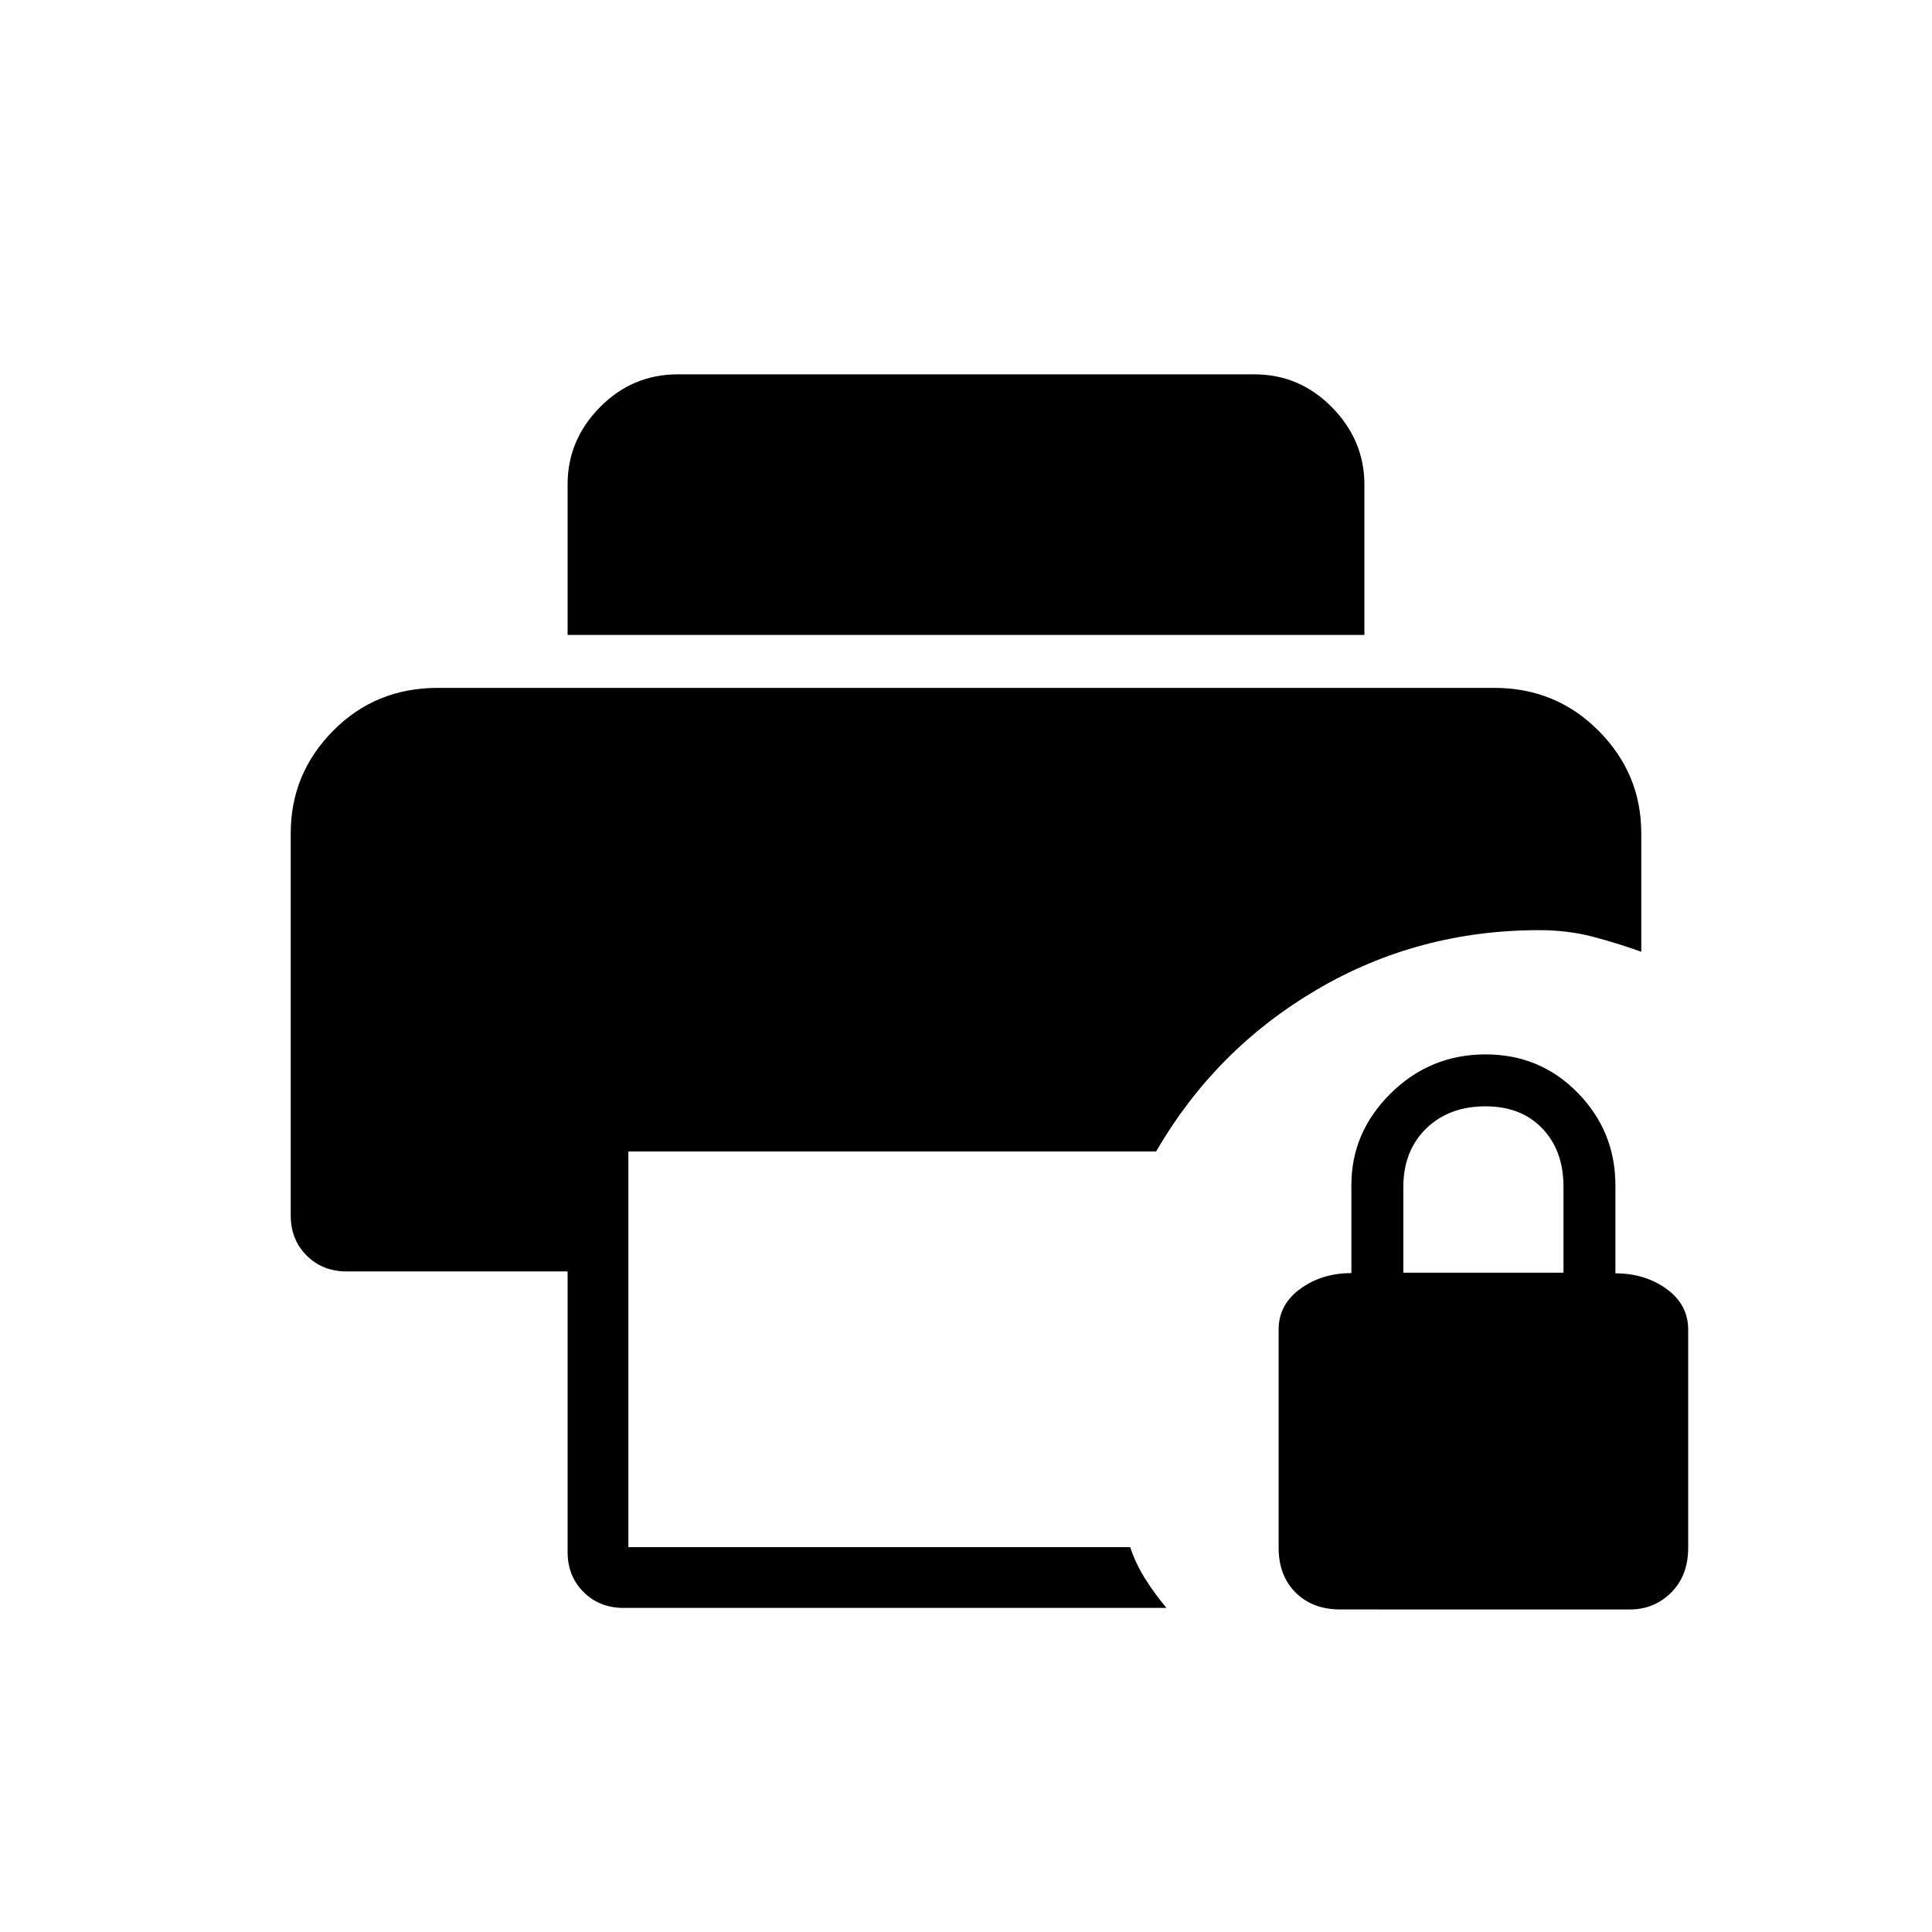 <svg xmlns="http://www.w3.org/2000/svg" height="48" viewBox="0 -960 960 960" width="48"><path d="M666-160.269q-13.808 0-22.231-8.423-8.423-8.423-8.423-22.231v-108.461q0-12.347 10.731-20.183t25.423-7.836v-43.824q0-26.207 19.589-45.528 19.588-19.322 47.095-19.322 27.143 0 45.826 19.139t18.683 46.015v43.631q14.692 0 25.423 7.78 10.73 7.781 10.73 20.128v108.461q0 13.808-8.423 22.231-8.423 8.423-20.577 8.423H666Zm31.308-167.346h79.577v-42.767q0-17.849-10.493-28.868-10.493-11.019-28.278-11.019-18.161 0-29.484 11.059-11.322 11.06-11.322 29.114v42.481ZM309.884-161.038q-12.038 0-19.942-7.904t-7.904-19.942v-139.347H172.307q-12.038 0-19.942-7.903-7.904-7.904-7.904-19.943v-189.884q0-29.614 21.068-50.923 21.067-21.309 51.932-21.309h525.078q30.575 0 51.787 21.309 21.213 21.309 21.213 50.923v58.884q-12.192-4.384-24.419-7.558-12.227-3.173-26.351-3.173-60.154 0-110.538 29.616-50.385 29.615-79.756 80.346H312.231v196.615h249.341q2.808 8.419 7.641 16.003t10.403 14.19H309.884ZM282.038-644.5v-74.829q0-22.068 16.1-38.37Q314.238-774 336.846-774h286.308q22.608 0 38.708 16.397 16.1 16.398 16.1 38.41v74.693H282.038Z"/></svg>